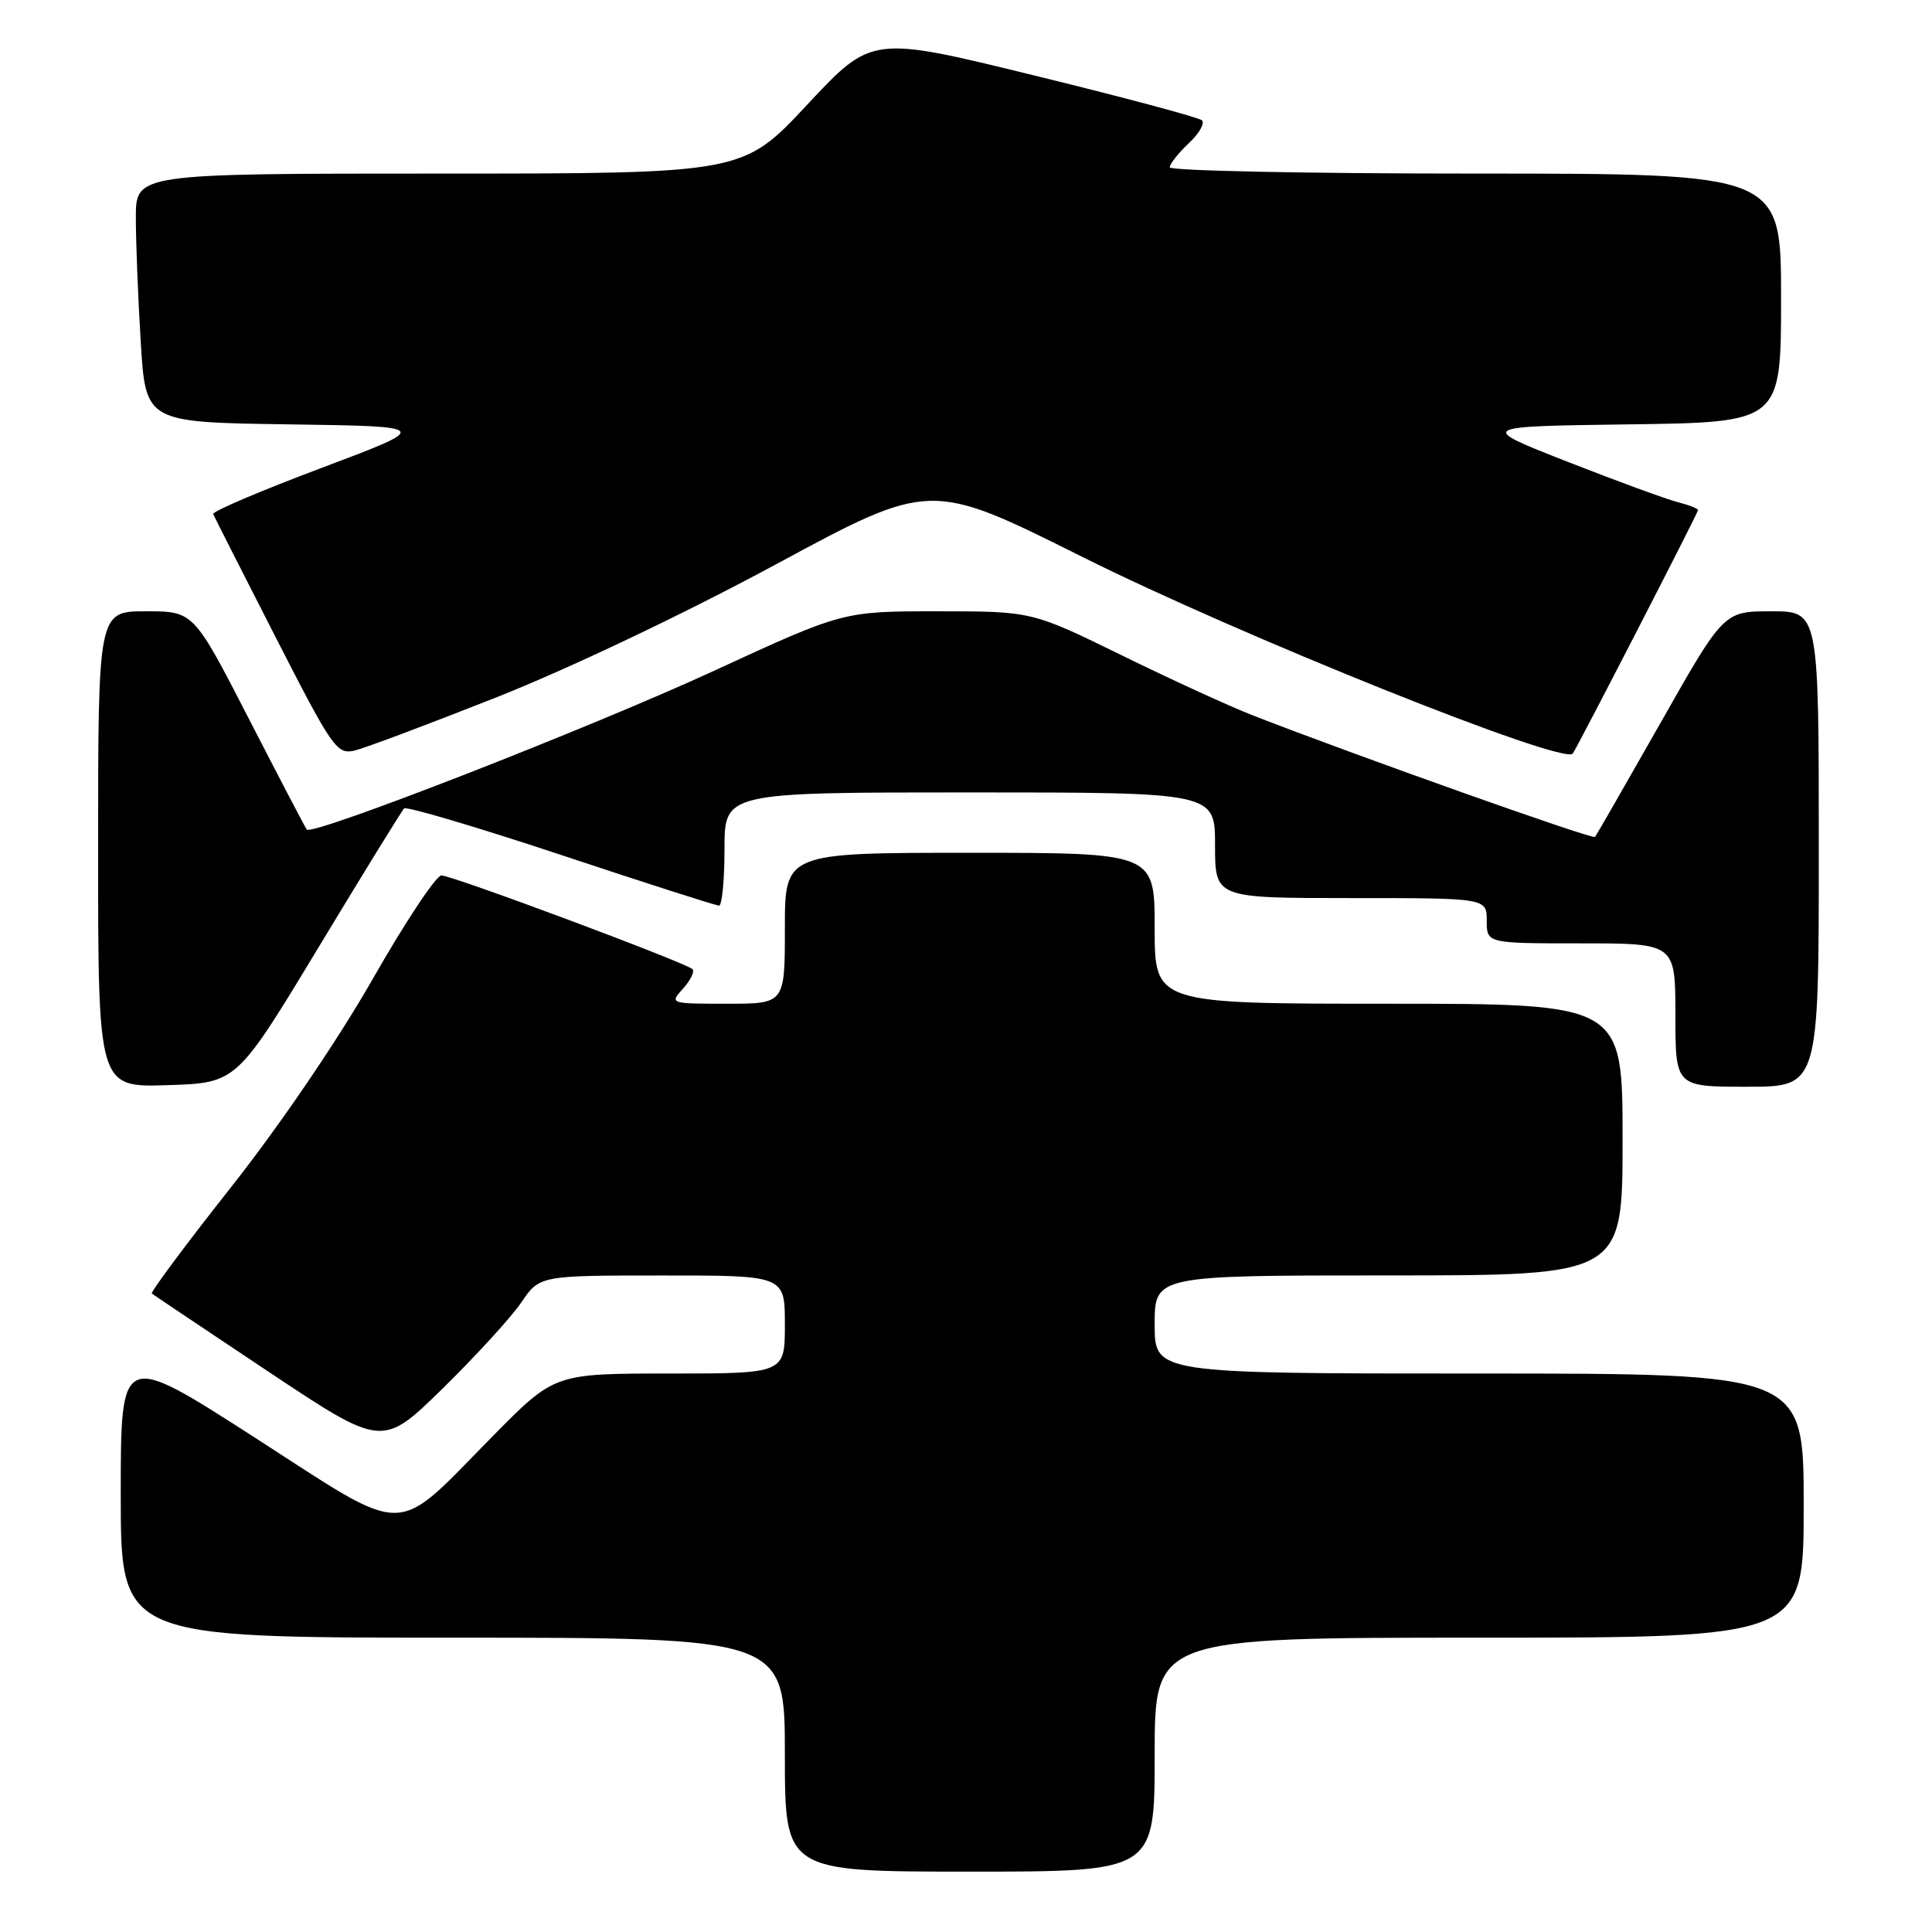 <?xml version="1.0" encoding="UTF-8" standalone="no"?>
<!DOCTYPE svg PUBLIC "-//W3C//DTD SVG 1.1//EN" "http://www.w3.org/Graphics/SVG/1.1/DTD/svg11.dtd" >
<svg xmlns="http://www.w3.org/2000/svg" xmlns:xlink="http://www.w3.org/1999/xlink" version="1.1" viewBox="0 0 256 256">
 <g >
 <path fill="currentColor"
d=" M 153.00 232.50 C 153.00 217.00 153.00 217.00 196.00 217.00 C 239.00 217.00 239.00 217.00 239.00 199.50 C 239.00 182.00 239.00 182.00 196.00 182.00 C 153.00 182.00 153.00 182.00 153.00 175.50 C 153.00 169.00 153.00 169.00 184.00 169.00 C 215.00 169.00 215.00 169.00 215.00 151.00 C 215.00 133.00 215.00 133.00 184.00 133.00 C 153.00 133.00 153.00 133.00 153.00 123.00 C 153.00 113.00 153.00 113.00 128.50 113.00 C 104.00 113.00 104.00 113.00 104.00 123.00 C 104.00 133.00 104.00 133.00 96.35 133.00 C 88.75 133.00 88.70 132.99 90.51 130.99 C 91.50 129.89 92.07 128.73 91.76 128.42 C 90.89 127.56 59.94 116.00 58.49 116.00 C 57.79 116.00 53.68 122.19 49.37 129.75 C 44.74 137.86 37.05 149.16 30.63 157.29 C 24.64 164.87 19.92 171.22 20.12 171.40 C 20.33 171.57 27.29 176.24 35.58 181.76 C 50.66 191.80 50.66 191.80 58.64 184.00 C 63.02 179.70 67.71 174.58 69.06 172.60 C 71.50 169.01 71.50 169.01 87.75 169.01 C 104.00 169.00 104.00 169.00 104.00 175.50 C 104.00 182.00 104.00 182.00 88.74 182.00 C 73.48 182.00 73.48 182.00 65.34 190.25 C 51.94 203.84 54.47 203.82 33.72 190.46 C 16.00 179.06 16.00 179.06 16.00 198.03 C 16.00 217.00 16.00 217.00 60.00 217.00 C 104.00 217.00 104.00 217.00 104.00 232.50 C 104.00 248.00 104.00 248.00 128.50 248.00 C 153.00 248.00 153.00 248.00 153.00 232.50 Z  M 42.17 125.59 C 48.13 115.73 53.24 107.42 53.55 107.12 C 53.85 106.82 63.20 109.59 74.33 113.28 C 85.45 116.98 94.88 120.00 95.28 120.00 C 95.67 120.00 96.00 116.62 96.00 112.50 C 96.00 105.00 96.00 105.00 128.50 105.00 C 161.00 105.00 161.00 105.00 161.00 112.00 C 161.00 119.00 161.00 119.00 179.00 119.00 C 197.00 119.00 197.00 119.00 197.00 122.00 C 197.00 125.00 197.00 125.00 209.50 125.00 C 222.00 125.00 222.00 125.00 222.00 134.50 C 222.00 144.00 222.00 144.00 231.50 144.00 C 241.00 144.00 241.00 144.00 241.00 112.50 C 241.00 81.00 241.00 81.00 234.71 81.00 C 228.41 81.00 228.41 81.00 220.05 95.75 C 215.44 103.86 211.53 110.68 211.35 110.90 C 211.06 111.27 179.63 100.10 166.00 94.79 C 162.97 93.61 155.15 90.03 148.61 86.82 C 136.73 81.00 136.73 81.00 124.21 81.00 C 111.70 81.00 111.70 81.00 94.60 88.89 C 78.28 96.41 41.39 110.80 40.65 109.92 C 40.46 109.69 37.01 103.09 32.98 95.25 C 25.65 81.00 25.65 81.00 19.33 81.00 C 13.00 81.00 13.00 81.00 13.00 112.54 C 13.00 144.08 13.00 144.08 22.17 143.79 C 31.35 143.50 31.35 143.50 42.17 125.59 Z  M 65.96 92.33 C 75.55 88.52 90.95 81.19 102.85 74.76 C 123.28 63.73 123.28 63.73 143.39 73.78 C 164.28 84.22 207.19 101.43 208.40 99.85 C 208.96 99.12 225.00 67.95 225.00 67.59 C 225.00 67.39 223.81 66.92 222.36 66.55 C 220.91 66.19 214.33 63.78 207.74 61.20 C 195.76 56.50 195.76 56.50 215.88 56.23 C 236.00 55.96 236.00 55.96 236.00 39.48 C 236.00 23.00 236.00 23.00 195.50 23.00 C 173.22 23.00 155.00 22.63 155.00 22.17 C 155.00 21.72 156.13 20.29 157.51 18.99 C 158.90 17.69 159.68 16.32 159.26 15.94 C 158.84 15.56 148.83 12.88 137.00 9.99 C 115.51 4.72 115.51 4.72 106.97 13.86 C 98.44 23.00 98.44 23.00 58.22 23.00 C 18.00 23.00 18.00 23.00 18.00 28.84 C 18.00 32.06 18.29 39.47 18.65 45.32 C 19.30 55.96 19.30 55.96 38.26 56.23 C 57.22 56.50 57.22 56.50 42.61 62.00 C 34.57 65.02 28.11 67.77 28.25 68.12 C 28.39 68.46 32.10 75.78 36.50 84.39 C 44.06 99.18 44.64 100.01 47.00 99.45 C 48.38 99.12 56.91 95.91 65.96 92.33 Z "/>
</g>
</svg>